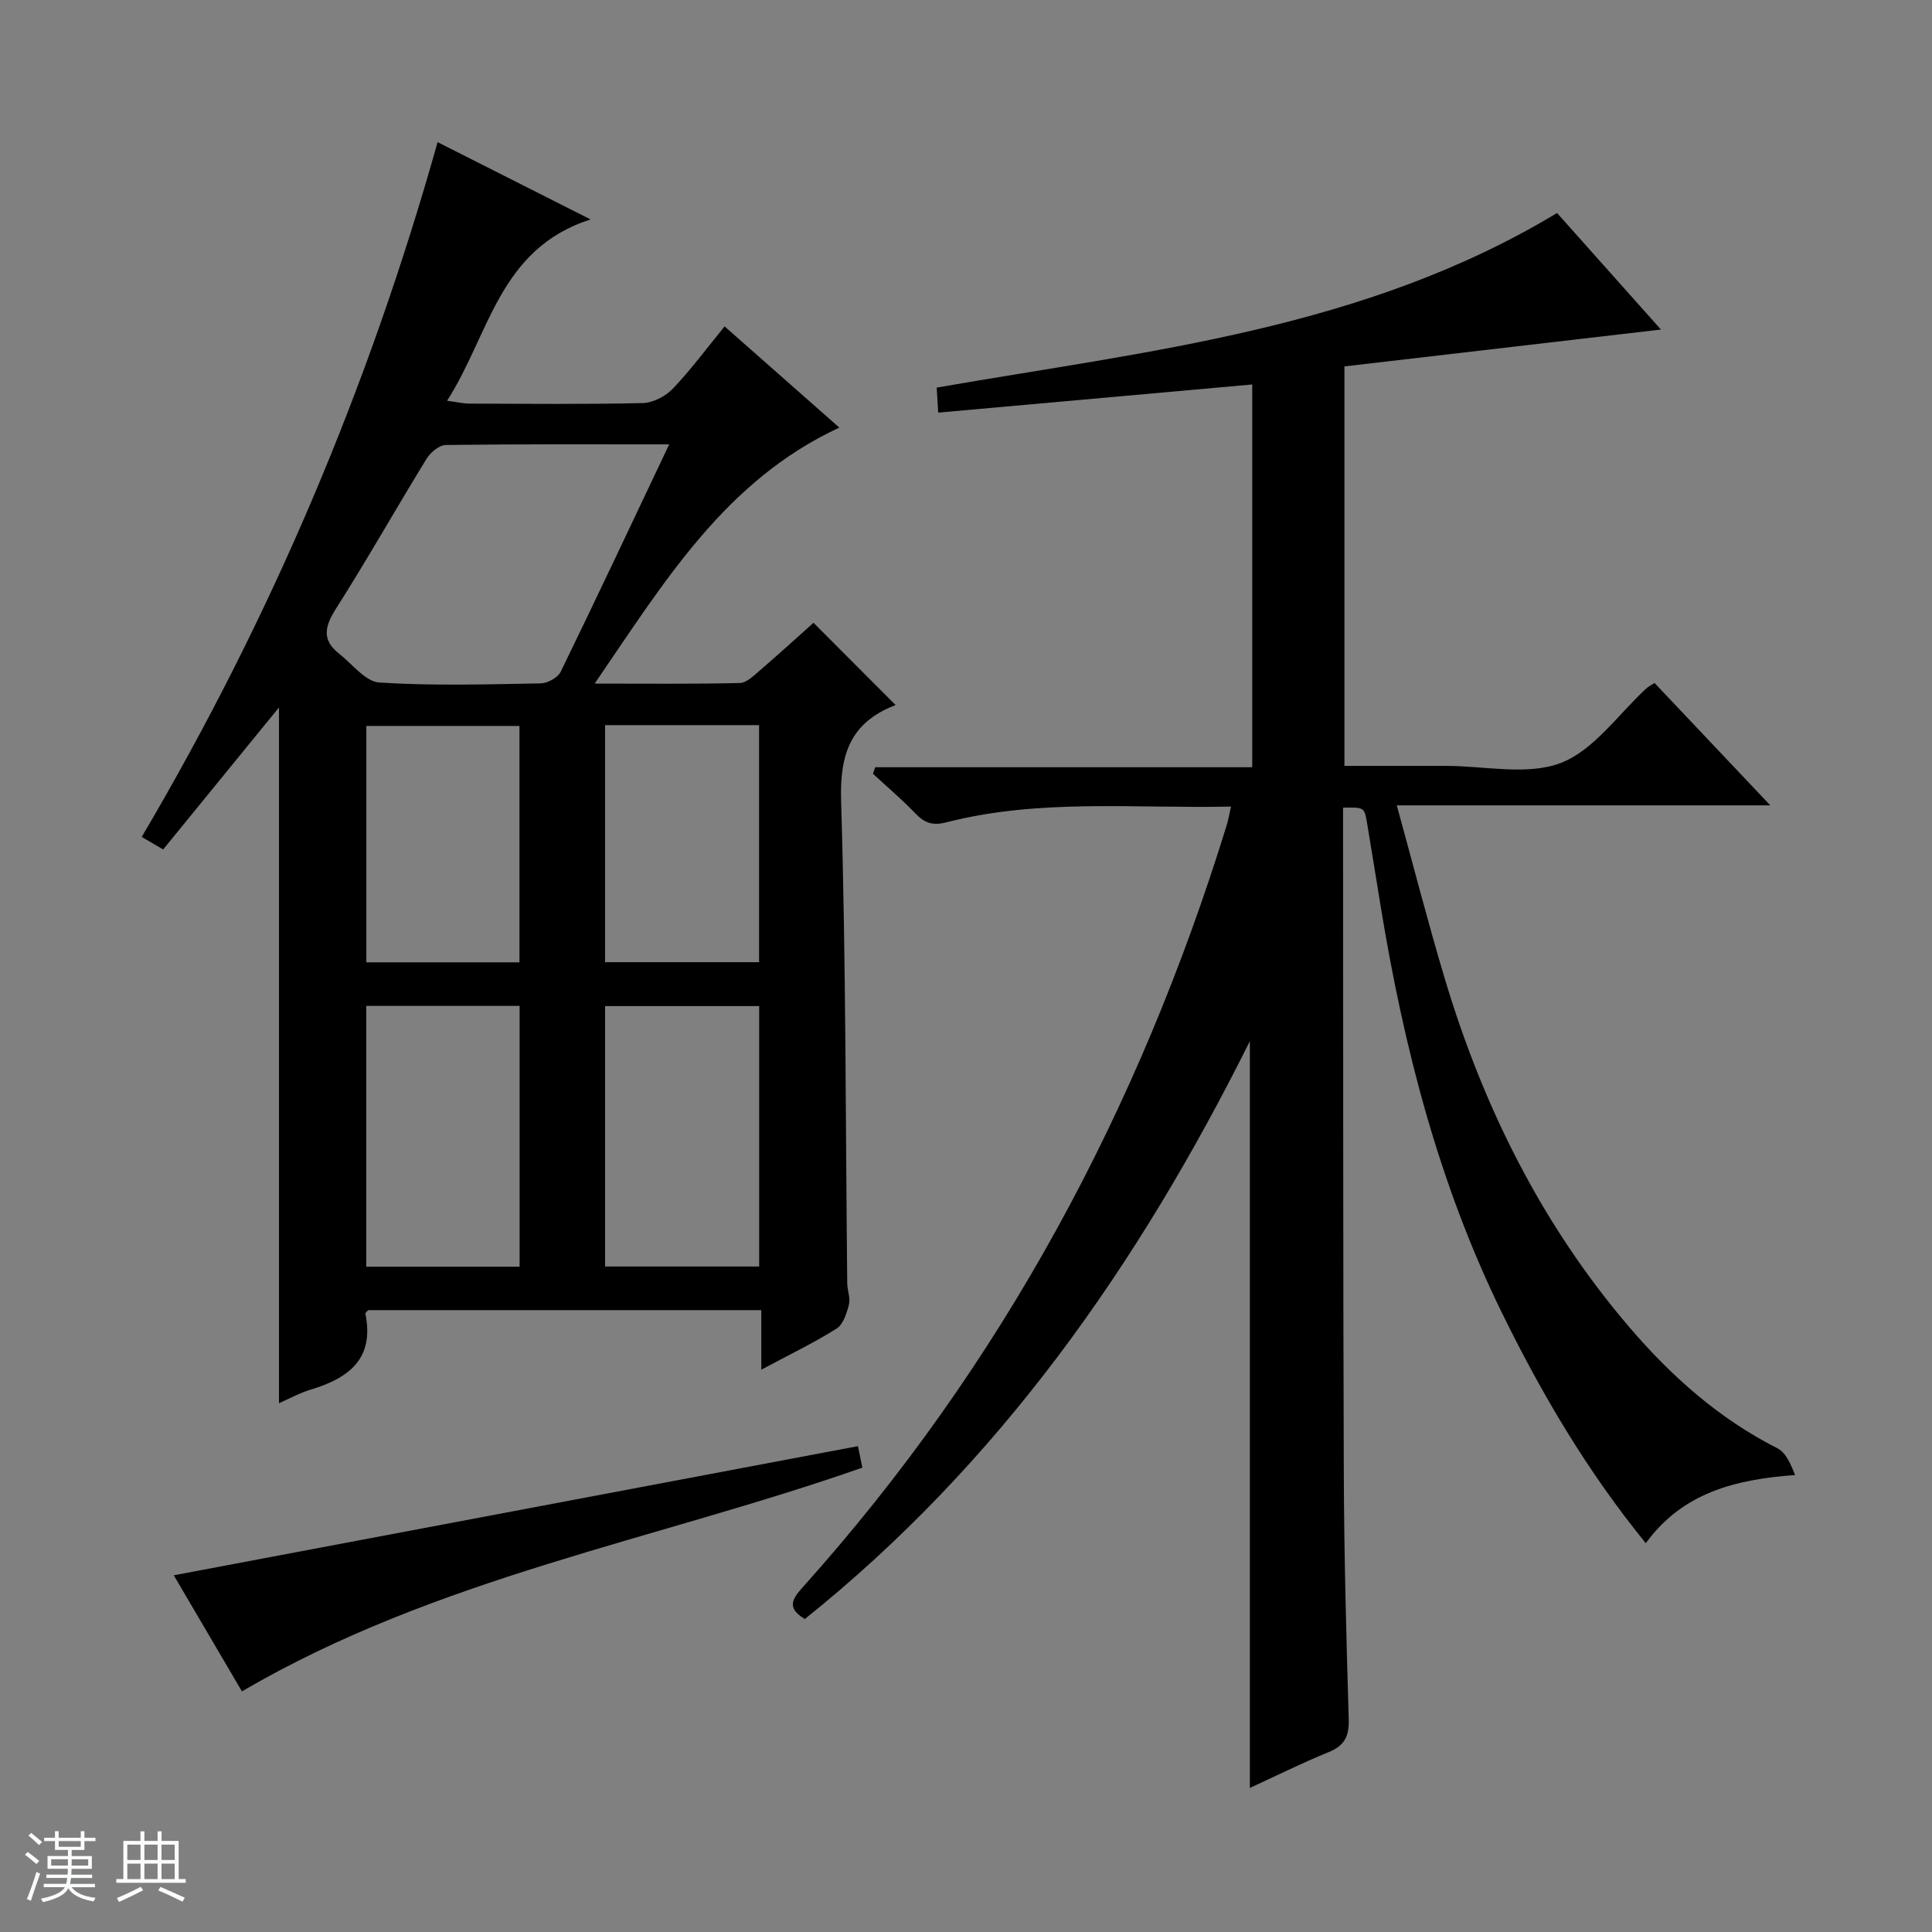 <svg enable-background="new 0 0 400 400" viewBox="0 0 400 400" xmlns="http://www.w3.org/2000/svg"><rect x="0" y="0" width="400" height="400" fill="#808080" stroke="none"/><path d="m5.17 384 .56-.58c.85.61 1.65 1.24 2.4 1.87l-.59.64c-.84-.73-1.63-1.38-2.37-1.93m1.22 9.53-.82-.34c.71-1.76 1.37-3.64 1.98-5.63.24.13.5.25.76.36-.6 1.67-1.24 3.54-1.92 5.61m-.5-13.5.57-.54c.56.44 1.31 1.06 2.26 1.87l-.64.64c-.68-.66-1.41-1.32-2.19-1.97m3.25.46h2.24v-1.36h.77v1.36h4.57v-1.36h.76v1.36h2.28v.69h-2.28v1.84h-2.64v1.26h4.18v2.64h-4.21c0 .45-.02.86-.05 1.21h4.32v.69h-4.38c-.04.34-.1.75-.19 1.22h5.15v.69h-4.82c.87 1.19 2.51 1.92 4.93 2.19-.17.31-.3.57-.37.76-2.77-.49-4.52-1.41-5.26-2.76-.56 1.26-2.3 2.23-5.24 2.9-.12-.24-.26-.48-.43-.72 2.73-.55 4.38-1.34 4.96-2.38h-4.38v-.69h4.65c.1-.38.17-.79.21-1.22h-4.32v-.69h4.4c.03-.34.05-.75.05-1.21h-4.2v-2.64h4.23v-1.26h-2.69v-1.84h-2.24zm1.46 4.46v1.29h3.45c.01-.4.02-.57.01-.53v-.32-.45h-3.46zm1.55-2.59h4.57v-1.19h-4.57zm6.11 2.59h-3.42v.77c-.01.19-.01.37-.02.53h3.44z" fill="#fafbfc"/><path d="m32.63 379.16h.82v1.98h3.54v7.89h1.46v.78h-14.37v-.78h1.46v-7.89h3.54v-1.98h.82v1.98h2.73zm-3.49 11.48.5.73c-1.61.82-3.28 1.63-5 2.41-.13-.27-.28-.55-.44-.82 1.75-.72 3.4-1.49 4.94-2.32m-2.78-5.55h2.73v-3.18h-2.73zm0 3.95h2.73v-3.2h-2.73zm3.54-3.95h2.73v-3.18h-2.73zm0 3.95h2.73v-3.2h-2.73zm7.89 4.68c-1.84-.92-3.51-1.7-5.02-2.32l.45-.73c1.89.8 3.57 1.55 5.04 2.23zm-1.62-11.81h-2.73v3.18h2.73zm-2.73 7.13h2.73v-3.2h-2.73v3.19z" fill="#fafbfc"/><g fill="#000001"><path d="m254.87 166.99c-19.89.44-39.6-1.7-58.91 3.26-2.91.75-4.55.13-6.46-1.86-2.76-2.88-5.82-5.47-8.76-8.19.15-.45.31-.9.46-1.35h78.06c0-26.92 0-52.97 0-79.25-21.76 1.95-43.2 3.88-65.01 5.83-.13-2.08-.21-3.49-.32-5.18 43.9-7.65 88.51-12.06 128.44-36.15 6.85 7.69 14.18 15.91 21.51 24.13-22.02 2.57-43.69 5.09-65.53 7.63v82.71h20.05 1c8-.01 16.8 2.06 23.77-.62 6.87-2.65 11.89-10.11 17.73-15.46.35-.32.81-.53 1.66-1.08 7.73 8.17 15.47 16.36 23.96 25.33-26.03 0-51.18 0-77.33 0 3.44 12.5 6.44 24.2 9.9 35.76 7.95 26.58 20.08 51.02 38.2 72.22 8.71 10.2 18.61 19.01 30.72 25.14 1.71.87 2.7 3.15 3.64 5.53-12.45.91-23.31 3.68-30.91 14.11-12.17-14.95-21.58-30.95-29.8-47.73-13.07-26.67-20.33-55.05-25.1-84.19-.94-5.73-1.84-11.47-2.81-17.2-.55-3.25-.61-3.25-4.96-3.16v5.33c.04 44.16-.01 88.32.15 132.48.06 16.98.52 33.96 1.02 50.93.1 3.45-.83 5.45-4.12 6.78-5.5 2.24-10.84 4.9-16.35 7.43 0-51.43 0-102.51 0-154.61-23.11 46.39-51.92 87.43-92.14 119.64-3.85-2.31-2.61-4.16-.35-6.68 41.11-45.81 69.47-98.75 87.6-157.36.4-1.19.6-2.48.99-4.17z"/><path d="m168.43 128.94c5.79 5.81 11.29 11.32 16.93 16.97.2-.34.11.05-.1.13-9.12 3.56-11.42 10.04-11.12 19.75 1.01 33.28.92 66.6 1.27 99.9.02 1.49.7 3.07.35 4.43-.46 1.79-1.19 4.1-2.57 4.96-4.73 2.97-9.8 5.41-15.57 8.5 0-4.62 0-8.35 0-12.33-27.52 0-54.45 0-81.39 0-.21.25-.62.55-.58.75 1.92 9.37-3.5 13.35-11.34 15.71-2.32.7-4.49 1.91-6.55 2.81 0-48.18 0-96 0-144.05-7.95 9.75-15.88 19.47-23.98 29.4-1.58-.92-2.79-1.63-4.44-2.59 26.69-45.25 46.96-92.95 61.26-143.85 10.22 5.17 20.36 10.29 31.67 16-19.03 6.1-20.9 23.87-29.71 37.54 2.06.28 3.29.58 4.52.59 12 .04 24 .17 35.99-.11 2.13-.05 4.71-1.39 6.22-2.97 3.76-3.94 7.02-8.36 10.73-12.9 7.99 7.05 15.69 13.84 23.76 20.95-23.64 10.95-36.22 31.92-50.66 53 10.86 0 20.45.11 30.04-.12 1.39-.03 2.87-1.49 4.09-2.54 3.88-3.33 7.66-6.79 11.18-9.93zm-29.88-36.94c-16.03 0-31.14-.07-46.25.13-1.36.02-3.17 1.53-3.98 2.84-6.34 10.32-12.28 20.87-18.78 31.08-2.34 3.68-2.93 6.46.67 9.29 2.73 2.14 5.44 5.78 8.33 5.97 11.09.71 22.26.37 33.4.18 1.43-.03 3.55-1.19 4.15-2.42 7.47-15.33 14.72-30.76 22.46-47.07zm-30.97 170.26c0-18.21 0-36.09 0-54-10.78 0-21.21 0-31.75 0v54zm17.7-.04h31.9c0-18.23 0-36.1 0-53.92-10.84 0-21.27 0-31.9 0zm-17.73-62.98c0-16.57 0-32.79 0-48.94-10.81 0-21.23 0-31.7 0v48.94zm17.72-49.11v49.08h31.89c0-16.57 0-32.77 0-49.08-10.73 0-21.03 0-31.89 0z"/><path d="m177.63 299.41c.31 1.53.6 2.94.91 4.45-42.86 15.02-88.16 22.76-128.45 46.32-4.43-7.55-9.34-15.91-14.11-24.03 47.22-8.92 94.16-17.78 141.65-26.74z"/></g></svg>